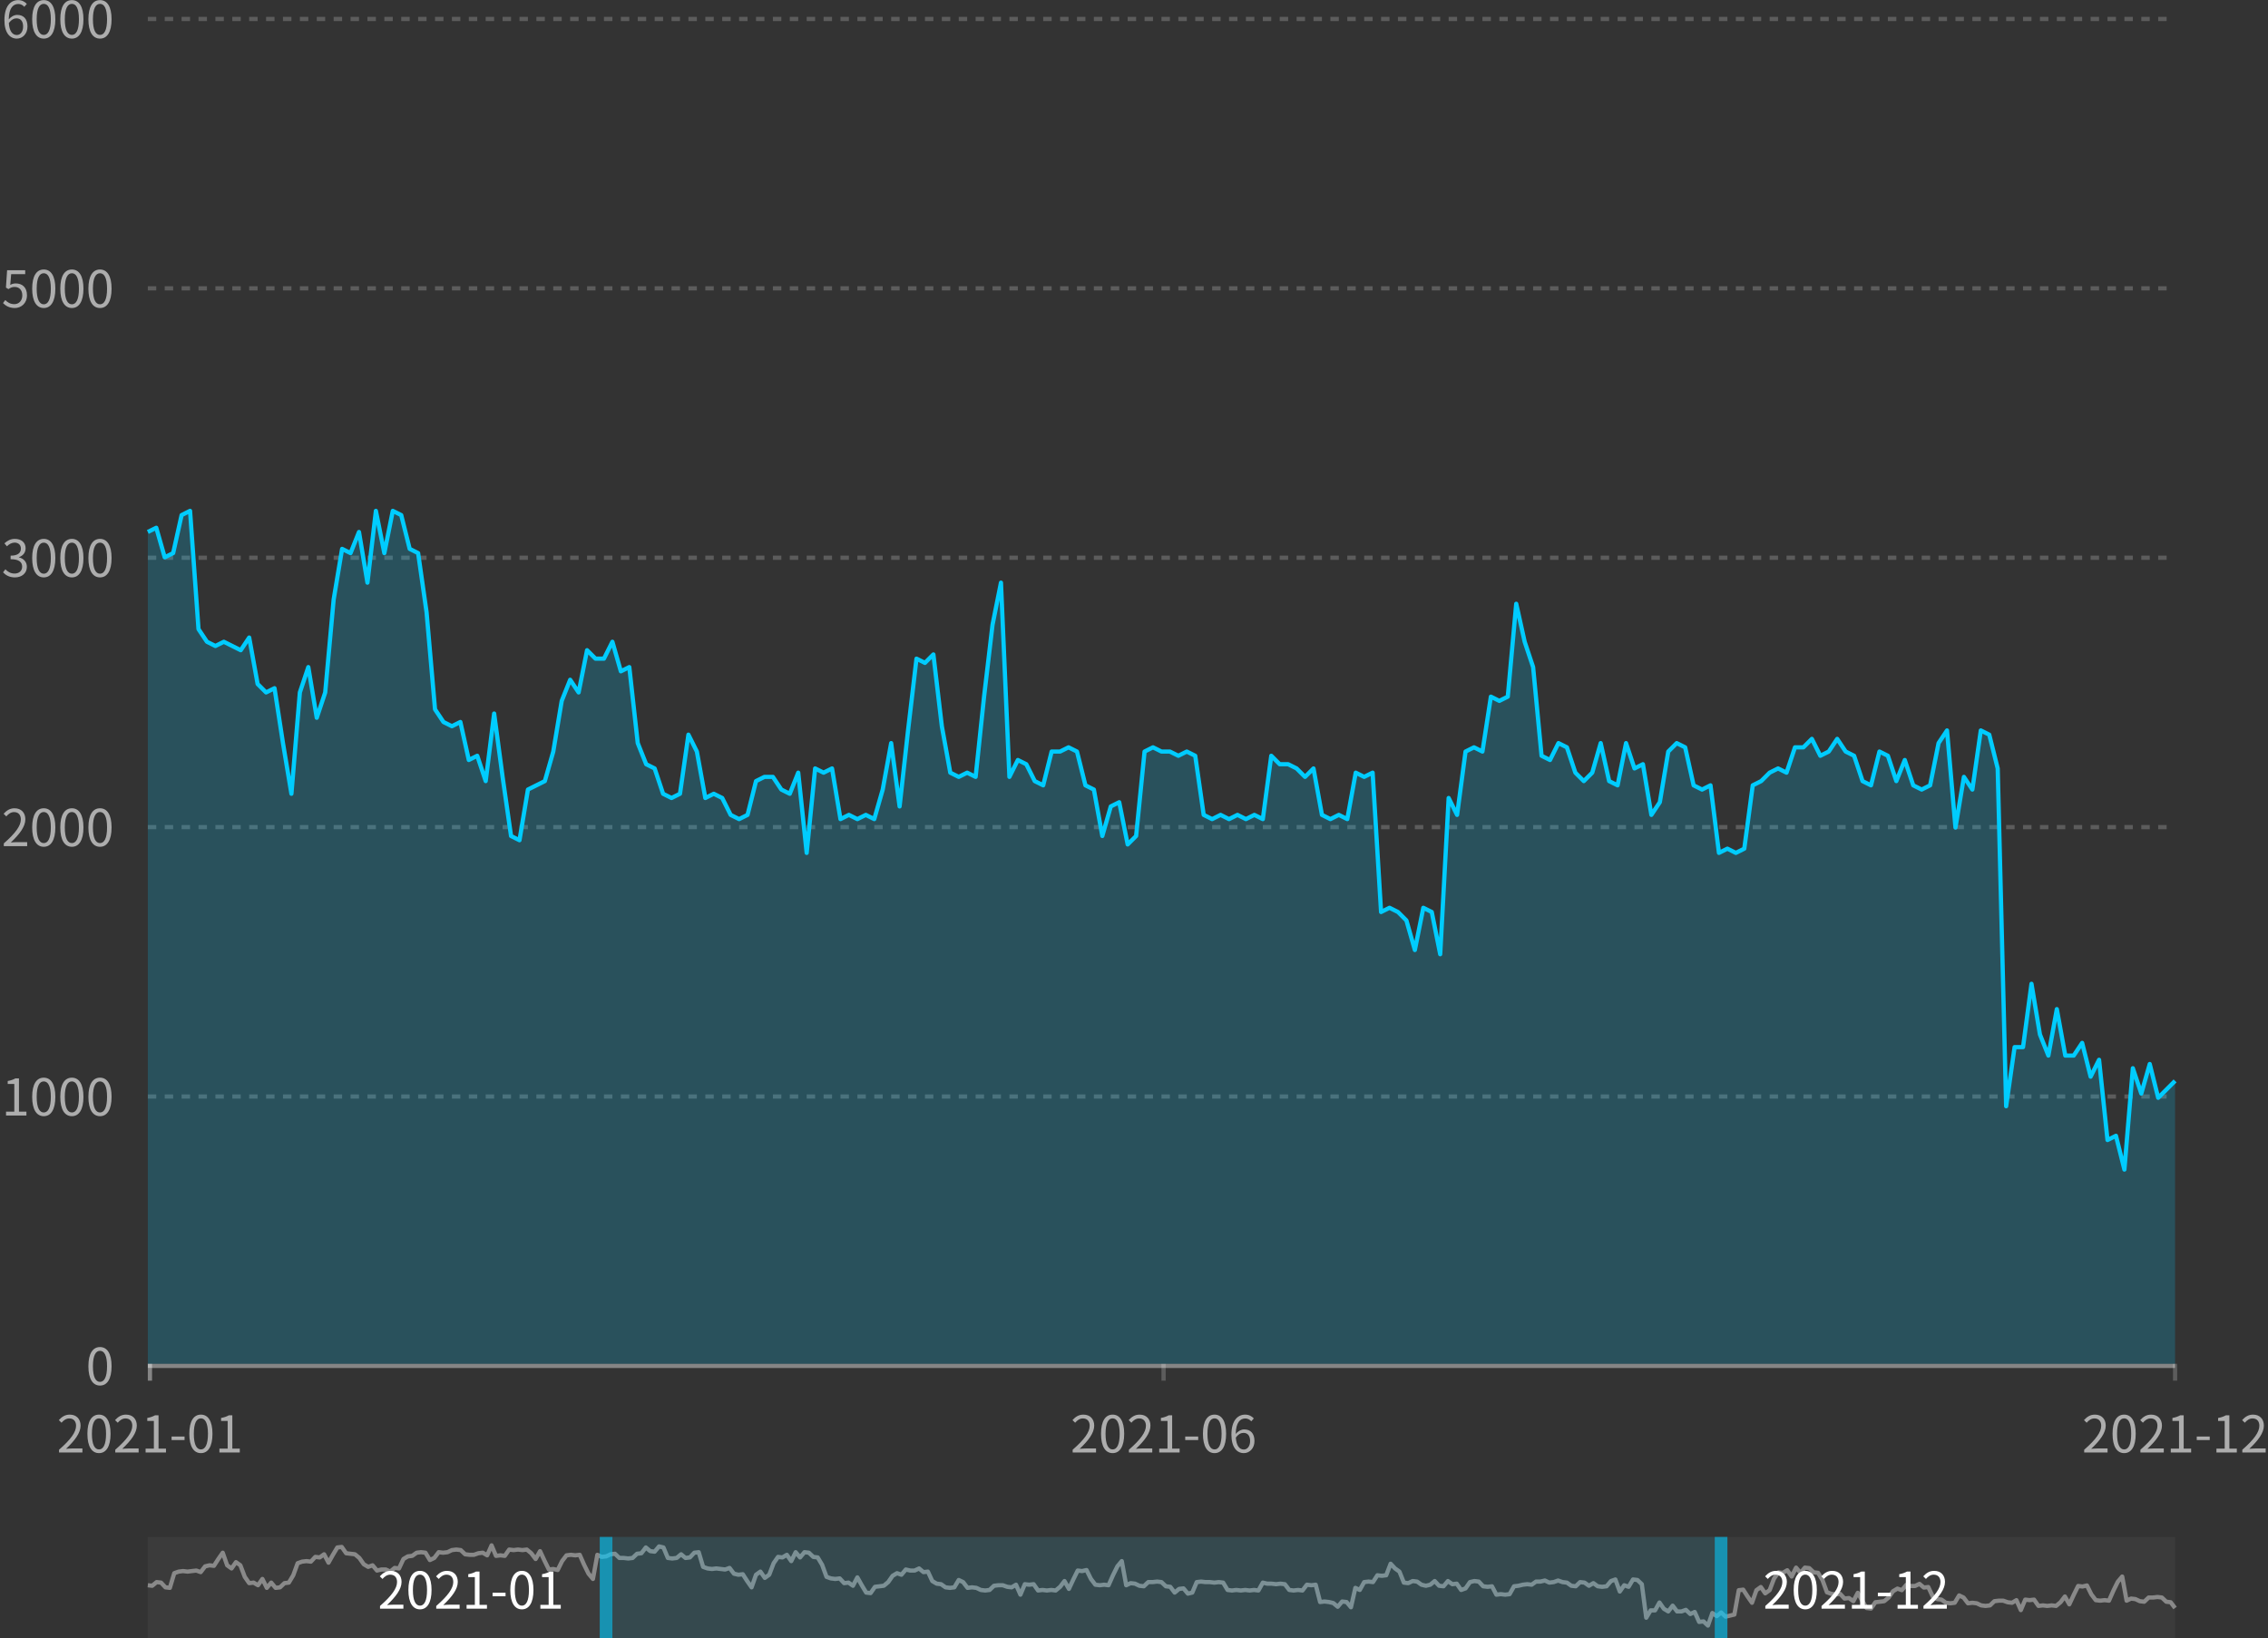 <svg width="537" height="388" viewBox="0 0 537 388" fill="none" xmlns="http://www.w3.org/2000/svg">
<rect x="0" y="0" width="537" height="388" fill="#333333" stroke="none"/>
<rect width="480" height="24" transform="translate(35 363.99)" fill="white" fill-opacity="0.04"/>
<path d="M35 375.433L36.044 375.558L37.087 374.688L38.13 374.812L39.174 375.931L40.217 376.055L41.261 372.576L42.304 372.203L43.348 372.078L44.391 372.203L46.478 371.954L47.522 372.327L48.565 370.96L49.609 370.712L50.652 370.836L51.696 369.221L52.739 367.729L53.783 370.712L54.826 371.457L55.87 369.966L56.913 370.712L57.956 373.445L59 374.936L60.044 374.812L61.087 375.433L62.13 373.942L63.174 376.055L64.217 374.812L65.261 376.055L66.304 375.931L67.348 374.936L68.391 374.812L69.435 373.073L70.478 370.215L71.522 369.842L72.565 369.718L73.609 369.842L74.652 368.723L75.696 368.848L76.739 368.102L77.783 370.09L78.826 368.226L79.87 366.487L80.913 366.363L81.957 367.854L84.043 368.102L85.087 368.972L86.13 370.463L87.174 371.084L88.217 370.712L89.261 371.954L90.304 371.706H91.348L92.391 372.203L93.435 371.333L94.478 371.457L95.522 369.221L96.565 368.599L97.609 368.475L98.652 367.729L99.696 367.605L100.739 367.729L101.783 369.469L102.826 368.972L103.87 367.605L104.913 367.729L105.957 367.605L107 367.108L108.043 366.984L109.087 367.108L110.13 368.102L111.174 368.226H112.217L113.261 367.854L114.304 367.729L115.348 368.351L116.391 365.99L117.435 368.475L118.478 368.351L119.522 368.475L120.565 366.984L121.609 367.108L122.652 366.984L123.696 367.108L124.739 366.984L125.783 367.854L126.826 369.221L127.87 367.357L128.913 369.593L129.957 371.706L131 371.581L132.043 371.83L133.087 369.718L134.13 368.351L135.174 368.226L136.217 368.351L137.261 368.226L138.304 370.587L139.348 372.7L140.391 373.942L141.435 368.226L142.478 368.723L143.522 368.599L144.565 368.102L145.609 367.978L146.652 368.972H147.696L148.739 369.096L149.783 368.972L150.826 367.978L151.87 367.854L152.913 366.487L153.957 367.357L155 367.481L156.043 366.238L157.087 366.487L158.13 368.972L159.174 369.096L160.217 368.972L161.261 368.102L162.304 368.972L163.348 368.848L164.391 367.729L165.435 367.605L166.478 371.084L167.522 371.457L168.565 371.582L169.609 371.457L171.696 371.706L172.739 371.333L173.783 372.7L174.826 372.948L175.87 372.824L176.913 374.44L177.957 375.931L179 372.948L180.043 372.203L181.087 373.694L182.13 372.948L183.174 370.215L184.217 368.724L185.261 368.848L186.304 368.227L187.348 369.718L188.391 367.605L189.435 368.848L190.478 367.605L191.522 367.729L192.565 368.724L193.609 368.848L194.652 370.587L195.696 373.445L196.739 373.818L197.783 373.942L198.826 373.818L199.87 374.937L200.913 374.812L201.957 375.558L203 373.57L204.043 375.434L205.087 377.173L206.13 377.297L207.174 375.806L209.261 375.558L210.304 374.688L211.348 373.197L212.391 372.576L213.435 372.948L214.478 371.706L215.522 371.954H216.565L217.609 371.457L218.652 372.327L219.696 372.203L220.739 374.44L221.783 375.061L222.826 375.185L223.87 375.931L224.913 376.055L225.957 375.931L227 374.191L228.043 374.688L229.087 376.055L230.13 375.931L231.174 376.055L232.217 376.552L233.261 376.676L234.304 376.552L235.348 375.558L236.391 375.434H237.435L238.478 375.806L239.522 375.931L240.565 375.309L241.609 377.67L242.652 375.185L243.696 375.309L244.739 375.185L245.783 376.676L246.826 376.552L247.87 376.676L248.913 376.552L249.957 376.676L251 375.806L252.043 374.44L253.087 376.303L254.13 374.067L255.174 371.954L256.217 372.079L257.261 371.83L258.304 373.942L259.348 375.309L260.391 375.434L261.435 375.309L262.478 375.434L263.522 373.073L264.565 370.96L265.609 369.718L266.652 375.434L267.696 374.937L268.739 375.061L269.783 375.558L270.826 375.682L271.87 374.688H272.913L273.957 374.564L275 374.688L276.043 375.682L277.087 375.806L278.13 377.173L279.174 376.303L280.217 376.179L281.261 377.422L282.304 377.173L283.348 374.688L284.391 374.564L285.435 374.688H286.478L287.522 374.812L288.565 374.688L289.609 374.812L290.652 376.552L291.696 376.676L292.739 376.552L293.783 376.676L294.826 376.552L295.87 376.676L296.913 376.552L297.957 376.676L299 374.812L300.043 375.061H301.087L302.13 375.185L303.174 375.061L304.217 375.185L305.261 376.552L306.304 376.676L307.348 376.552L308.391 376.676L309.435 375.309L310.478 375.434L311.522 375.309L312.565 379.41L313.609 379.286L314.652 379.41L315.696 379.658L316.739 380.528L317.783 379.286L318.826 379.41L319.87 380.652L320.913 376.055L321.957 376.552L323 374.688L324.043 374.564L325.087 374.688L326.13 373.073L327.174 373.197L328.217 373.073L329.261 370.339L330.304 371.457L331.348 372.203L332.391 374.812L333.435 374.937L334.478 374.44L335.522 374.564L336.565 375.309L337.609 375.558L338.652 375.309L339.696 374.44L340.739 375.558L341.783 375.682L342.826 374.44L343.87 375.185L344.913 375.061L345.957 376.552L347 376.179L348.043 374.688L349.087 374.44L350.13 374.564L351.174 375.682L352.217 375.806L353.261 375.682L354.304 377.67L355.348 377.546L356.391 377.67L357.435 377.546L358.478 375.682L359.522 375.558L360.565 375.309L361.609 375.185L362.652 375.309L363.696 374.564H364.739L365.783 374.315L366.826 374.812L367.87 374.688L368.913 374.315L369.957 374.688L371 374.812L372.043 375.558L373.087 375.682L374.13 374.688L375.174 374.812L376.217 375.558L377.261 374.937L378.304 375.682L379.348 375.806L380.391 375.682L381.435 374.44L382.478 374.067L383.522 376.925L384.565 375.434L385.609 375.806L386.652 374.067L387.696 374.191L388.739 375.185L389.783 383.126L390.826 381.386H391.87L392.913 379.522L393.957 381.013L395 381.635L396.043 380.268L397.087 381.635H398.13L399.174 381.262L400.217 382.256L401.261 381.759L402.304 384.12L403.348 383.996L404.391 384.99L405.435 382.008L406.478 382.753L407.522 381.883L408.565 382.877L410.652 382.38L411.696 376.602L412.739 376.478L413.783 378.093L414.826 379.584L415.87 376.602L416.913 375.857L417.957 377.348L419 376.602L420.043 373.868L421.087 372.377L422.13 372.502L423.174 371.88L424.217 373.371L425.261 371.259L426.304 372.502L427.348 371.259L428.391 371.383L429.435 372.377L430.478 372.502L431.522 374.241L432.565 377.099L433.609 377.472L434.652 377.596L435.696 377.472L436.739 378.59L437.783 378.466L438.826 379.212L439.87 377.223L440.913 379.087L441.957 380.827L443 380.951L444.043 379.46L446.13 379.212L447.174 378.342L448.217 376.851L449.261 376.229L450.304 376.602L451.348 375.36L452.391 375.608H453.435L454.478 375.111L455.522 375.981L456.565 375.857L457.609 378.093L458.652 378.715L459.696 378.839L460.739 379.584L461.783 379.709L462.826 379.584L463.87 377.845L464.913 378.342L465.957 379.709L467 379.584L468.043 379.709L469.087 380.206L470.13 380.33L471.174 380.206L472.217 379.212L473.261 379.087H474.304L475.348 379.46L476.391 379.584L477.435 378.963L478.478 381.324L479.522 378.839L480.565 378.963L481.609 378.839L482.652 380.33L483.696 380.206L484.739 380.33L485.783 380.206L486.826 380.33L487.87 379.46L488.913 378.093L489.957 379.957L491 377.72L492.043 375.608L493.087 375.732L494.13 375.484L495.174 377.596L496.217 378.963L497.261 379.087L498.304 378.963L499.348 379.087L500.391 376.726L501.435 374.614L502.478 373.371L503.522 379.087L504.565 378.59L505.609 378.715L506.652 379.212L507.696 379.336L508.739 378.342H509.783L510.826 378.217L511.87 378.342L512.913 379.336L513.957 379.46L515 380.827" stroke="white" stroke-opacity="0.4" stroke-linejoin="round"/>
<path d="M89.979 380.99H95.511V380.042H93.075C92.631 380.042 92.091 380.09 91.635 380.126C93.699 378.17 95.079 376.382 95.079 374.63C95.079 373.058 94.095 372.026 92.523 372.026C91.407 372.026 90.651 372.542 89.931 373.322L90.567 373.946C91.047 373.37 91.671 372.926 92.391 372.926C93.483 372.926 94.011 373.658 94.011 374.666C94.011 376.178 92.739 377.93 89.979 380.342V380.99ZM99.443 381.146C101.111 381.146 102.179 379.622 102.179 376.562C102.179 373.514 101.111 372.026 99.443 372.026C97.763 372.026 96.695 373.502 96.695 376.562C96.695 379.622 97.763 381.146 99.443 381.146ZM99.443 380.27C98.435 380.27 97.763 379.154 97.763 376.562C97.763 373.994 98.435 372.914 99.443 372.914C100.439 372.914 101.111 373.994 101.111 376.562C101.111 379.154 100.439 380.27 99.443 380.27ZM103.292 380.99H108.824V380.042H106.388C105.944 380.042 105.404 380.09 104.948 380.126C107.012 378.17 108.392 376.382 108.392 374.63C108.392 373.058 107.408 372.026 105.836 372.026C104.72 372.026 103.964 372.542 103.244 373.322L103.88 373.946C104.36 373.37 104.984 372.926 105.704 372.926C106.796 372.926 107.324 373.658 107.324 374.666C107.324 376.178 106.052 377.93 103.292 380.342V380.99ZM110.476 380.99H115.3V380.078H113.536V372.194H112.696C112.216 372.47 111.652 372.674 110.872 372.818V373.514H112.432V380.078H110.476V380.99ZM116.628 378.05H119.7V377.21H116.628V378.05ZM123.572 381.146C125.24 381.146 126.308 379.622 126.308 376.562C126.308 373.514 125.24 372.026 123.572 372.026C121.892 372.026 120.824 373.502 120.824 376.562C120.824 379.622 121.892 381.146 123.572 381.146ZM123.572 380.27C122.564 380.27 121.892 379.154 121.892 376.562C121.892 373.994 122.564 372.914 123.572 372.914C124.568 372.914 125.24 373.994 125.24 376.562C125.24 379.154 124.568 380.27 123.572 380.27ZM127.949 380.99H132.773V380.078H131.009V372.194H130.169C129.689 372.47 129.125 372.674 128.345 372.818V373.514H129.905V380.078H127.949V380.99Z" fill="white"/>
<rect opacity="0.6" width="3" height="24" transform="matrix(-1 0 0 1 145 363.99)" fill="#00CCFF"/>
<rect opacity="0.1" x="145" y="363.99" width="261" height="24" fill="#00CCFF"/>
<rect opacity="0.6" width="3" height="24" transform="matrix(-1 0 0 1 409 363.99)" fill="#00CCFF"/>
<path d="M417.979 380.99H423.511V380.042H421.075C420.631 380.042 420.091 380.09 419.635 380.126C421.699 378.17 423.079 376.382 423.079 374.63C423.079 373.058 422.095 372.026 420.523 372.026C419.407 372.026 418.651 372.542 417.931 373.322L418.567 373.946C419.047 373.37 419.671 372.926 420.391 372.926C421.483 372.926 422.011 373.658 422.011 374.666C422.011 376.178 420.739 377.93 417.979 380.342V380.99ZM427.443 381.146C429.111 381.146 430.179 379.622 430.179 376.562C430.179 373.514 429.111 372.026 427.443 372.026C425.763 372.026 424.695 373.502 424.695 376.562C424.695 379.622 425.763 381.146 427.443 381.146ZM427.443 380.27C426.435 380.27 425.763 379.154 425.763 376.562C425.763 373.994 426.435 372.914 427.443 372.914C428.439 372.914 429.111 373.994 429.111 376.562C429.111 379.154 428.439 380.27 427.443 380.27ZM431.292 380.99H436.824V380.042H434.388C433.944 380.042 433.404 380.09 432.948 380.126C435.012 378.17 436.392 376.382 436.392 374.63C436.392 373.058 435.408 372.026 433.836 372.026C432.72 372.026 431.964 372.542 431.244 373.322L431.88 373.946C432.36 373.37 432.984 372.926 433.704 372.926C434.796 372.926 435.324 373.658 435.324 374.666C435.324 376.178 434.052 377.93 431.292 380.342V380.99ZM438.476 380.99H443.3V380.078H441.536V372.194H440.696C440.216 372.47 439.652 372.674 438.872 372.818V373.514H440.432V380.078H438.476V380.99ZM444.628 378.05H447.7V377.21H444.628V378.05ZM449.292 380.99H454.116V380.078H452.352V372.194H451.512C451.032 372.47 450.468 372.674 449.688 372.818V373.514H451.248V380.078H449.292V380.99ZM455.421 380.99H460.953V380.042H458.517C458.073 380.042 457.533 380.09 457.077 380.126C459.141 378.17 460.521 376.382 460.521 374.63C460.521 373.058 459.537 372.026 457.965 372.026C456.849 372.026 456.093 372.542 455.373 373.322L456.009 373.946C456.489 373.37 457.113 372.926 457.833 372.926C458.925 372.926 459.453 373.658 459.453 374.666C459.453 376.178 458.181 377.93 455.421 380.342V380.99Z" fill="white"/>
<path d="M3.987 8.294C2.883 8.294 2.223 7.298 2.091 5.474C2.667 4.658 3.339 4.346 3.891 4.346C4.959 4.346 5.475 5.102 5.475 6.29C5.475 7.49 4.827 8.294 3.987 8.294ZM6.351 0.926C5.871 0.41 5.211 0.026 4.299 0.026C2.595 0.026 1.047 1.346 1.047 4.79C1.047 7.694 2.295 9.146 3.987 9.146C5.355 9.146 6.507 7.994 6.507 6.29C6.507 4.454 5.559 3.53 4.071 3.53C3.375 3.53 2.607 3.938 2.067 4.598C2.115 1.862 3.135 0.938 4.335 0.938C4.875 0.938 5.403 1.19 5.751 1.61L6.351 0.926ZM10.367 9.146C12.035 9.146 13.103 7.622 13.103 4.562C13.103 1.514 12.035 0.026 10.367 0.026C8.687 0.026 7.619 1.502 7.619 4.562C7.619 7.622 8.687 9.146 10.367 9.146ZM10.367 8.27C9.359 8.27 8.687 7.154 8.687 4.562C8.687 1.994 9.359 0.914 10.367 0.914C11.363 0.914 12.035 1.994 12.035 4.562C12.035 7.154 11.363 8.27 10.367 8.27ZM17.023 9.146C18.692 9.146 19.759 7.622 19.759 4.562C19.759 1.514 18.692 0.026 17.023 0.026C15.344 0.026 14.275 1.502 14.275 4.562C14.275 7.622 15.344 9.146 17.023 9.146ZM17.023 8.27C16.015 8.27 15.344 7.154 15.344 4.562C15.344 1.994 16.015 0.914 17.023 0.914C18.02 0.914 18.692 1.994 18.692 4.562C18.692 7.154 18.02 8.27 17.023 8.27ZM23.68 9.146C25.348 9.146 26.416 7.622 26.416 4.562C26.416 1.514 25.348 0.026 23.68 0.026C22 0.026 20.932 1.502 20.932 4.562C20.932 7.622 22 9.146 23.68 9.146ZM23.68 8.27C22.672 8.27 22 7.154 22 4.562C22 1.994 22.672 0.914 23.68 0.914C24.676 0.914 25.348 1.994 25.348 4.562C25.348 7.154 24.676 8.27 23.68 8.27Z" fill="white" fill-opacity="0.6"/>
<path d="M35 4.49H515" stroke="white" stroke-opacity="0.2" stroke-dasharray="2 2"/>
<path d="M3.507 72.946C4.995 72.946 6.387 71.854 6.387 69.922C6.387 67.99 5.199 67.126 3.735 67.126C3.207 67.126 2.811 67.258 2.427 67.474L2.643 64.93H5.967V63.994H1.683L1.407 68.11L1.995 68.47C2.499 68.134 2.871 67.954 3.459 67.954C4.563 67.954 5.283 68.698 5.283 69.958C5.283 71.242 4.443 72.034 3.411 72.034C2.391 72.034 1.755 71.566 1.251 71.062L0.711 71.782C1.299 72.37 2.139 72.946 3.507 72.946ZM10.367 72.946C12.035 72.946 13.103 71.422 13.103 68.362C13.103 65.314 12.035 63.826 10.367 63.826C8.687 63.826 7.619 65.302 7.619 68.362C7.619 71.422 8.687 72.946 10.367 72.946ZM10.367 72.07C9.359 72.07 8.687 70.954 8.687 68.362C8.687 65.794 9.359 64.714 10.367 64.714C11.363 64.714 12.035 65.794 12.035 68.362C12.035 70.954 11.363 72.07 10.367 72.07ZM17.023 72.946C18.692 72.946 19.759 71.422 19.759 68.362C19.759 65.314 18.692 63.826 17.023 63.826C15.344 63.826 14.275 65.302 14.275 68.362C14.275 71.422 15.344 72.946 17.023 72.946ZM17.023 72.07C16.015 72.07 15.344 70.954 15.344 68.362C15.344 65.794 16.015 64.714 17.023 64.714C18.02 64.714 18.692 65.794 18.692 68.362C18.692 70.954 18.02 72.07 17.023 72.07ZM23.68 72.946C25.348 72.946 26.416 71.422 26.416 68.362C26.416 65.314 25.348 63.826 23.68 63.826C22 63.826 20.932 65.302 20.932 68.362C20.932 71.422 22 72.946 23.68 72.946ZM23.68 72.07C22.672 72.07 22 70.954 22 68.362C22 65.794 22.672 64.714 23.68 64.714C24.676 64.714 25.348 65.794 25.348 68.362C25.348 70.954 24.676 72.07 23.68 72.07Z" fill="white" fill-opacity="0.6"/>
<path d="M35 68.29H515" stroke="white" stroke-opacity="0.2" stroke-dasharray="2 2"/>
<path d="M3.543 136.746C5.103 136.746 6.363 135.81 6.363 134.238C6.363 133.038 5.535 132.246 4.491 132.006V131.958C5.427 131.61 6.063 130.902 6.063 129.834C6.063 128.418 4.983 127.626 3.507 127.626C2.487 127.626 1.707 128.07 1.047 128.682L1.635 129.378C2.127 128.886 2.751 128.526 3.459 128.502C4.371 128.526 4.947 129.066 4.947 129.918C4.947 130.866 4.323 131.598 2.511 131.598V132.438C4.539 132.438 5.247 133.146 5.247 134.202C5.247 135.21 4.503 135.834 3.459 135.834C2.463 135.834 1.791 135.366 1.275 134.826L0.723 135.546C1.299 136.17 2.163 136.746 3.543 136.746ZM10.367 136.746C12.035 136.746 13.103 135.222 13.103 132.162C13.103 129.114 12.035 127.626 10.367 127.626C8.687 127.626 7.619 129.102 7.619 132.162C7.619 135.222 8.687 136.746 10.367 136.746ZM10.367 135.87C9.359 135.87 8.687 134.754 8.687 132.162C8.687 129.594 9.359 128.514 10.367 128.514C11.363 128.514 12.035 129.594 12.035 132.162C12.035 134.754 11.363 135.87 10.367 135.87ZM17.023 136.746C18.692 136.746 19.759 135.222 19.759 132.162C19.759 129.114 18.692 127.626 17.023 127.626C15.344 127.626 14.275 129.102 14.275 132.162C14.275 135.222 15.344 136.746 17.023 136.746ZM17.023 135.87C16.015 135.87 15.344 134.754 15.344 132.162C15.344 129.594 16.015 128.514 17.023 128.514C18.02 128.514 18.692 129.594 18.692 132.162C18.692 134.754 18.02 135.87 17.023 135.87ZM23.68 136.746C25.348 136.746 26.416 135.222 26.416 132.162C26.416 129.114 25.348 127.626 23.68 127.626C22 127.626 20.932 129.102 20.932 132.162C20.932 135.222 22 136.746 23.68 136.746ZM23.68 135.87C22.672 135.87 22 134.754 22 132.162C22 129.594 22.672 128.514 23.68 128.514C24.676 128.514 25.348 129.594 25.348 132.162C25.348 134.754 24.676 135.87 23.68 135.87Z" fill="white" fill-opacity="0.6"/>
<path d="M35 132.09H515" stroke="white" stroke-opacity="0.2" stroke-dasharray="2 2"/>
<path d="M0.903 200.39H6.435V199.442H3.999C3.555 199.442 3.015 199.49 2.559 199.526C4.623 197.57 6.003 195.782 6.003 194.03C6.003 192.458 5.019 191.426 3.447 191.426C2.331 191.426 1.575 191.942 0.855 192.722L1.491 193.346C1.971 192.77 2.595 192.326 3.315 192.326C4.407 192.326 4.935 193.058 4.935 194.066C4.935 195.578 3.663 197.33 0.903 199.742V200.39ZM10.367 200.546C12.035 200.546 13.103 199.022 13.103 195.962C13.103 192.914 12.035 191.426 10.367 191.426C8.687 191.426 7.619 192.902 7.619 195.962C7.619 199.022 8.687 200.546 10.367 200.546ZM10.367 199.67C9.359 199.67 8.687 198.554 8.687 195.962C8.687 193.394 9.359 192.314 10.367 192.314C11.363 192.314 12.035 193.394 12.035 195.962C12.035 198.554 11.363 199.67 10.367 199.67ZM17.023 200.546C18.692 200.546 19.759 199.022 19.759 195.962C19.759 192.914 18.692 191.426 17.023 191.426C15.344 191.426 14.275 192.902 14.275 195.962C14.275 199.022 15.344 200.546 17.023 200.546ZM17.023 199.67C16.015 199.67 15.344 198.554 15.344 195.962C15.344 193.394 16.015 192.314 17.023 192.314C18.02 192.314 18.692 193.394 18.692 195.962C18.692 198.554 18.02 199.67 17.023 199.67ZM23.68 200.546C25.348 200.546 26.416 199.022 26.416 195.962C26.416 192.914 25.348 191.426 23.68 191.426C22 191.426 20.932 192.902 20.932 195.962C20.932 199.022 22 200.546 23.68 200.546ZM23.68 199.67C22.672 199.67 22 198.554 22 195.962C22 193.394 22.672 192.314 23.68 192.314C24.676 192.314 25.348 193.394 25.348 195.962C25.348 198.554 24.676 199.67 23.68 199.67Z" fill="white" fill-opacity="0.6"/>
<path d="M35 195.89H515" stroke="white" stroke-opacity="0.2" stroke-dasharray="2 2"/>
<path d="M1.431 264.19H6.255V263.278H4.491V255.394H3.651C3.171 255.67 2.607 255.874 1.827 256.018V256.714H3.387V263.278H1.431V264.19ZM10.367 264.346C12.035 264.346 13.103 262.822 13.103 259.762C13.103 256.714 12.035 255.226 10.367 255.226C8.687 255.226 7.619 256.702 7.619 259.762C7.619 262.822 8.687 264.346 10.367 264.346ZM10.367 263.47C9.359 263.47 8.687 262.354 8.687 259.762C8.687 257.194 9.359 256.114 10.367 256.114C11.363 256.114 12.035 257.194 12.035 259.762C12.035 262.354 11.363 263.47 10.367 263.47ZM17.023 264.346C18.692 264.346 19.759 262.822 19.759 259.762C19.759 256.714 18.692 255.226 17.023 255.226C15.344 255.226 14.275 256.702 14.275 259.762C14.275 262.822 15.344 264.346 17.023 264.346ZM17.023 263.47C16.015 263.47 15.344 262.354 15.344 259.762C15.344 257.194 16.015 256.114 17.023 256.114C18.02 256.114 18.692 257.194 18.692 259.762C18.692 262.354 18.02 263.47 17.023 263.47ZM23.68 264.346C25.348 264.346 26.416 262.822 26.416 259.762C26.416 256.714 25.348 255.226 23.68 255.226C22 255.226 20.932 256.702 20.932 259.762C20.932 262.822 22 264.346 23.68 264.346ZM23.68 263.47C22.672 263.47 22 262.354 22 259.762C22 257.194 22.672 256.114 23.68 256.114C24.676 256.114 25.348 257.194 25.348 259.762C25.348 262.354 24.676 263.47 23.68 263.47Z" fill="white" fill-opacity="0.6"/>
<path d="M35 259.69H515" stroke="white" stroke-opacity="0.2" stroke-dasharray="2 2"/>
<path d="M23.68 328.146C25.348 328.146 26.416 326.622 26.416 323.562C26.416 320.514 25.348 319.026 23.68 319.026C22 319.026 20.932 320.502 20.932 323.562C20.932 326.622 22 328.146 23.68 328.146ZM23.68 327.27C22.672 327.27 22 326.154 22 323.562C22 320.994 22.672 319.914 23.68 319.914C24.676 319.914 25.348 320.994 25.348 323.562C25.348 326.154 24.676 327.27 23.68 327.27Z" fill="white" fill-opacity="0.6"/>
<rect x="35" y="322.99" width="480" height="1" fill="white" fill-opacity="0.4"/>
<path d="M13.979 343.99H19.511V343.042H17.075C16.631 343.042 16.091 343.09 15.635 343.126C17.699 341.17 19.079 339.382 19.079 337.63C19.079 336.058 18.095 335.026 16.523 335.026C15.407 335.026 14.651 335.542 13.931 336.322L14.567 336.946C15.047 336.37 15.671 335.926 16.391 335.926C17.483 335.926 18.011 336.658 18.011 337.666C18.011 339.178 16.739 340.93 13.979 343.342V343.99ZM23.443 344.146C25.111 344.146 26.179 342.622 26.179 339.562C26.179 336.514 25.111 335.026 23.443 335.026C21.763 335.026 20.695 336.502 20.695 339.562C20.695 342.622 21.763 344.146 23.443 344.146ZM23.443 343.27C22.435 343.27 21.763 342.154 21.763 339.562C21.763 336.994 22.435 335.914 23.443 335.914C24.439 335.914 25.111 336.994 25.111 339.562C25.111 342.154 24.439 343.27 23.443 343.27ZM27.292 343.99H32.824V343.042H30.388C29.944 343.042 29.404 343.09 28.948 343.126C31.012 341.17 32.392 339.382 32.392 337.63C32.392 336.058 31.408 335.026 29.836 335.026C28.72 335.026 27.964 335.542 27.244 336.322L27.88 336.946C28.36 336.37 28.984 335.926 29.704 335.926C30.796 335.926 31.324 336.658 31.324 337.666C31.324 339.178 30.052 340.93 27.292 343.342V343.99ZM34.476 343.99H39.3V343.078H37.536V335.194H36.696C36.216 335.47 35.652 335.674 34.872 335.818V336.514H36.432V343.078H34.476V343.99ZM40.628 341.05H43.7V340.21H40.628V341.05ZM47.572 344.146C49.24 344.146 50.308 342.622 50.308 339.562C50.308 336.514 49.24 335.026 47.572 335.026C45.892 335.026 44.824 336.502 44.824 339.562C44.824 342.622 45.892 344.146 47.572 344.146ZM47.572 343.27C46.564 343.27 45.892 342.154 45.892 339.562C45.892 336.994 46.564 335.914 47.572 335.914C48.568 335.914 49.24 336.994 49.24 339.562C49.24 342.154 48.568 343.27 47.572 343.27ZM51.949 343.99H56.773V343.078H55.009V335.194H54.169C53.689 335.47 53.125 335.674 52.345 335.818V336.514H53.905V343.078H51.949V343.99Z" fill="white" fill-opacity="0.6"/>
<rect x="35" y="322.99" width="1" height="1" fill="white" fill-opacity="0.4"/>
<rect x="35" y="323.99" width="1" height="3" fill="white" fill-opacity="0.4"/>
<path d="M253.979 343.99H259.511V343.042H257.075C256.631 343.042 256.091 343.09 255.635 343.126C257.699 341.17 259.079 339.382 259.079 337.63C259.079 336.058 258.095 335.026 256.523 335.026C255.407 335.026 254.651 335.542 253.931 336.322L254.567 336.946C255.047 336.37 255.671 335.926 256.391 335.926C257.483 335.926 258.011 336.658 258.011 337.666C258.011 339.178 256.739 340.93 253.979 343.342V343.99ZM263.443 344.146C265.111 344.146 266.179 342.622 266.179 339.562C266.179 336.514 265.111 335.026 263.443 335.026C261.763 335.026 260.695 336.502 260.695 339.562C260.695 342.622 261.763 344.146 263.443 344.146ZM263.443 343.27C262.435 343.27 261.763 342.154 261.763 339.562C261.763 336.994 262.435 335.914 263.443 335.914C264.439 335.914 265.111 336.994 265.111 339.562C265.111 342.154 264.439 343.27 263.443 343.27ZM267.292 343.99H272.824V343.042H270.388C269.944 343.042 269.404 343.09 268.948 343.126C271.012 341.17 272.392 339.382 272.392 337.63C272.392 336.058 271.408 335.026 269.836 335.026C268.72 335.026 267.964 335.542 267.244 336.322L267.88 336.946C268.36 336.37 268.984 335.926 269.704 335.926C270.796 335.926 271.324 336.658 271.324 337.666C271.324 339.178 270.052 340.93 267.292 343.342V343.99ZM274.476 343.99H279.3V343.078H277.536V335.194H276.696C276.216 335.47 275.652 335.674 274.872 335.818V336.514H276.432V343.078H274.476V343.99ZM280.628 341.05H283.7V340.21H280.628V341.05ZM287.572 344.146C289.24 344.146 290.308 342.622 290.308 339.562C290.308 336.514 289.24 335.026 287.572 335.026C285.892 335.026 284.824 336.502 284.824 339.562C284.824 342.622 285.892 344.146 287.572 344.146ZM287.572 343.27C286.564 343.27 285.892 342.154 285.892 339.562C285.892 336.994 286.564 335.914 287.572 335.914C288.568 335.914 289.24 336.994 289.24 339.562C289.24 342.154 288.568 343.27 287.572 343.27ZM294.505 343.294C293.401 343.294 292.741 342.298 292.609 340.474C293.185 339.658 293.857 339.346 294.409 339.346C295.477 339.346 295.993 340.102 295.993 341.29C295.993 342.49 295.345 343.294 294.505 343.294ZM296.869 335.926C296.389 335.41 295.729 335.026 294.817 335.026C293.113 335.026 291.565 336.346 291.565 339.79C291.565 342.694 292.813 344.146 294.505 344.146C295.873 344.146 297.025 342.994 297.025 341.29C297.025 339.454 296.077 338.53 294.589 338.53C293.893 338.53 293.125 338.938 292.585 339.598C292.633 336.862 293.653 335.938 294.853 335.938C295.393 335.938 295.921 336.19 296.269 336.61L296.869 335.926Z" fill="white" fill-opacity="0.6"/>
<rect x="275" y="322.99" width="1" height="1" fill="white" fill-opacity="0.2"/>
<rect x="275" y="323.99" width="1" height="3" fill="white" fill-opacity="0.2"/>
<path d="M493.479 343.99H499.011V343.042H496.575C496.131 343.042 495.591 343.09 495.135 343.126C497.199 341.17 498.579 339.382 498.579 337.63C498.579 336.058 497.595 335.026 496.023 335.026C494.907 335.026 494.151 335.542 493.431 336.322L494.067 336.946C494.547 336.37 495.171 335.926 495.891 335.926C496.983 335.926 497.511 336.658 497.511 337.666C497.511 339.178 496.239 340.93 493.479 343.342V343.99ZM502.943 344.146C504.611 344.146 505.679 342.622 505.679 339.562C505.679 336.514 504.611 335.026 502.943 335.026C501.263 335.026 500.195 336.502 500.195 339.562C500.195 342.622 501.263 344.146 502.943 344.146ZM502.943 343.27C501.935 343.27 501.263 342.154 501.263 339.562C501.263 336.994 501.935 335.914 502.943 335.914C503.939 335.914 504.611 336.994 504.611 339.562C504.611 342.154 503.939 343.27 502.943 343.27ZM506.792 343.99H512.324V343.042H509.888C509.444 343.042 508.904 343.09 508.448 343.126C510.512 341.17 511.892 339.382 511.892 337.63C511.892 336.058 510.908 335.026 509.336 335.026C508.22 335.026 507.464 335.542 506.744 336.322L507.38 336.946C507.86 336.37 508.484 335.926 509.204 335.926C510.296 335.926 510.824 336.658 510.824 337.666C510.824 339.178 509.552 340.93 506.792 343.342V343.99ZM513.976 343.99H518.8V343.078H517.036V335.194H516.196C515.716 335.47 515.152 335.674 514.372 335.818V336.514H515.932V343.078H513.976V343.99ZM520.128 341.05H523.2V340.21H520.128V341.05ZM524.792 343.99H529.616V343.078H527.852V335.194H527.012C526.532 335.47 525.968 335.674 525.188 335.818V336.514H526.748V343.078H524.792V343.99ZM530.921 343.99H536.453V343.042H534.017C533.573 343.042 533.033 343.09 532.577 343.126C534.641 341.17 536.021 339.382 536.021 337.63C536.021 336.058 535.037 335.026 533.465 335.026C532.349 335.026 531.593 335.542 530.873 336.322L531.509 336.946C531.989 336.37 532.613 335.926 533.333 335.926C534.425 335.926 534.953 336.658 534.953 337.666C534.953 339.178 533.681 340.93 530.921 343.342V343.99Z" fill="white" fill-opacity="0.6"/>
<rect x="514.5" y="322.99" width="1" height="1" fill="white" fill-opacity="0.2"/>
<rect x="514.5" y="323.99" width="1" height="3" fill="white" fill-opacity="0.2"/>
<path opacity="0.2" d="M37 124.99L35 125.99V322.99H515V255.99L513 257.99L511 259.99L509 251.99L507 258.99L505 252.99L503 276.99L501 268.99L499 269.99L497 250.99L495 254.99L493 246.99L491 249.99H489L487 238.99L485 249.99L483 244.99L481 232.99L479 247.99H477L475 261.99L473 181.99L471 173.99L469 172.99L467 186.99L465 183.99L463 195.99L461 172.99L459 175.99L457 185.99L455 186.99L453 185.99L451 179.99L449 184.99L447 178.99L445 177.99L443 185.99L441 184.99L439 178.99L437 177.99L435 174.99L433 177.99L431 178.99L429 174.99L427 176.99H425L423 182.99L421 181.99L419 182.99L417 184.99L415 185.99L413 200.99L411 201.99L409 200.99L407 201.99L405 185.99L403 186.99L401 185.99L399 176.99L397 175.99L395 177.99L393 189.99L391 192.99L389 180.99L387 181.99L385 175.99L383 185.99L381 184.99L379 175.99L377 182.99L375 184.99L373 182.99L371 176.99L369 175.99L367 179.99L365 178.99L363 157.99L361 151.99L359 142.99L357 164.99L355 165.99L353 164.99L351 177.99L349 176.99L347 177.99L345 192.99L343 188.99L341 225.99L339 215.99L337 214.99L335 224.99L333 217.99L331 215.99L329 214.99L327 215.99L325 182.99L323 183.99L321 182.99L319 193.99L317 192.99L315 193.99L313 192.99L311 181.99L309 183.99L307 181.99L305 180.99H303L301 178.99L299 193.99L297 192.99L295 193.99L293 192.99L291 193.99L289 192.99L287 193.99L285 192.99L283 178.99L281 177.99L279 178.99L277 177.99H275L273 176.99L271 177.99L269 197.99L267 199.99L265 189.99L263 190.99L261 197.99L259 186.99L257 185.99L255 177.99L253 176.99L251 177.99H249L247 185.99L245 184.99L243 180.99L241 179.99L239 183.99L237 137.99L235 147.99L233 164.99L231 183.99L229 182.99L227 183.99L225 182.99L223 171.99L221 154.99L219 156.99L217 155.99L215 172.99L213 190.99L211 175.99L209 186.99L207 193.99L205 192.99L203 193.99L201 192.99L199 193.99L197 181.99L195 182.99L193 181.99L191 201.99L189 182.99L187 187.99L185 186.99L183 183.99H181L179 184.99L177 192.99L175 193.99L173 192.99L171 188.99L169 187.99L167 188.99L165 177.99L163 173.99L161 187.99L159 188.99L157 187.99L155 181.99L153 180.99L151 175.99L149 157.99L147 158.99L145 151.99L143 155.99H141L139 153.99L137 163.99L135 160.99L133 165.99L131 177.99L129 184.99L127 185.99L125 186.99L123 198.99L121 197.99L119 183.99L117 168.99L115 184.99L113 178.99L111 179.99L109 170.99L107 171.99L105 170.99L103 167.99L101 144.99L99 130.99L97 129.99L95 121.99L93 120.99L91 130.99L89 120.99L87 137.99L85 125.99L83 130.99L81 129.99L79 141.99L77 163.99L75 169.99L73 157.99L71 163.99L69 187.99L67 175.99L65 162.99L63 163.99L61 161.99L59 150.99L57 153.99L55 152.99L53 151.99L51 152.99L49 151.99L47 148.99L45 120.99L43 121.99L41 130.99L39 131.99L37 124.99Z" fill="url(#paint0_linear_2025_410)"/>
<path d="M35 125.99L37 124.99L39 131.99L41 130.99L43 121.99L45 120.99L47 148.99L49 151.99L51 152.99L53 151.99L55 152.99L57 153.99L59 150.99L61 161.99L63 163.99L65 162.99L67 175.99L69 187.99L71 163.99L73 157.99L75 169.99L77 163.99L79 141.99L81 129.99L83 130.99L85 125.99L87 137.99L89 120.99L91 130.99L93 120.99L95 121.99L97 129.99L99 130.99L101 144.99L103 167.99L105 170.99L107 171.99L109 170.99L111 179.99L113 178.99L115 184.99L117 168.99L119 183.99L121 197.99L123 198.99L125 186.99L127 185.99L129 184.99L131 177.99L133 165.99L135 160.99L137 163.99L139 153.99L141 155.99H143L145 151.99L147 158.99L149 157.99L151 175.99L153 180.99L155 181.99L157 187.99L159 188.99L161 187.99L163 173.99L165 177.99L167 188.99L169 187.99L171 188.99L173 192.99L175 193.99L177 192.99L179 184.99L181 183.99H183L185 186.99L187 187.99L189 182.99L191 201.99L193 181.99L195 182.99L197 181.99L199 193.99L201 192.99L203 193.99L205 192.99L207 193.99L209 186.99L211 175.99L213 190.99L215 172.99L217 155.99L219 156.99L221 154.99L223 171.99L225 182.99L227 183.99L229 182.99L231 183.99L233 164.99L235 147.99L237 137.99L239 183.99L241 179.99L243 180.99L245 184.99L247 185.99L249 177.99H251L253 176.99L255 177.99L257 185.99L259 186.99L261 197.99L263 190.99L265 189.99L267 199.99L269 197.99L271 177.99L273 176.99L275 177.99H277L279 178.99L281 177.99L283 178.99L285 192.99L287 193.99L289 192.99L291 193.99L293 192.99L295 193.99L297 192.99L299 193.99L301 178.99L303 180.99H305L307 181.99L309 183.99L311 181.99L313 192.99L315 193.99L317 192.99L319 193.99L321 182.99L323 183.99L325 182.99L327 215.99L329 214.99L331 215.99L333 217.99L335 224.99L337 214.99L339 215.99L341 225.99L343 188.99L345 192.99L347 177.99L349 176.99L351 177.99L353 164.99L355 165.99L357 164.99L359 142.99L361 151.99L363 157.99L365 178.99L367 179.99L369 175.99L371 176.99L373 182.99L375 184.99L377 182.99L379 175.99L381 184.99L383 185.99L385 175.99L387 181.99L389 180.99L391 192.99L393 189.99L395 177.99L397 175.99L399 176.99L401 185.99L403 186.99L405 185.99L407 201.99L409 200.99L411 201.99L413 200.99L415 185.99L417 184.99L419 182.99L421 181.99L423 182.99L425 176.99H427L429 174.99L431 178.99L433 177.99L435 174.99L437 177.99L439 178.99L441 184.99L443 185.99L445 177.99L447 178.99L449 184.99L451 179.99L453 185.99L455 186.99L457 185.99L459 175.99L461 172.99L463 195.99L465 183.99L467 186.99L469 172.99L471 173.99L473 181.99L475 261.99L477 247.99H479L481 232.99L483 244.99L485 249.99L487 238.99L489 249.99H491L493 246.99L495 254.99L497 250.99L499 269.99L501 268.99L503 276.99L505 252.99L507 258.99L509 251.99L511 259.99L513 257.99L515 255.99" stroke="#00CCFF" stroke-linejoin="round"/>
<defs>
<linearGradient id="paint0_linear_2025_410" x1="275" y1="120.99" x2="275" y2="322.99" gradientUnits="userSpaceOnUse">
<stop stop-color="#00CCFF"/>
<stop offset="1" stop-color="#00CCFF"/>
</linearGradient>
</defs>
</svg>

